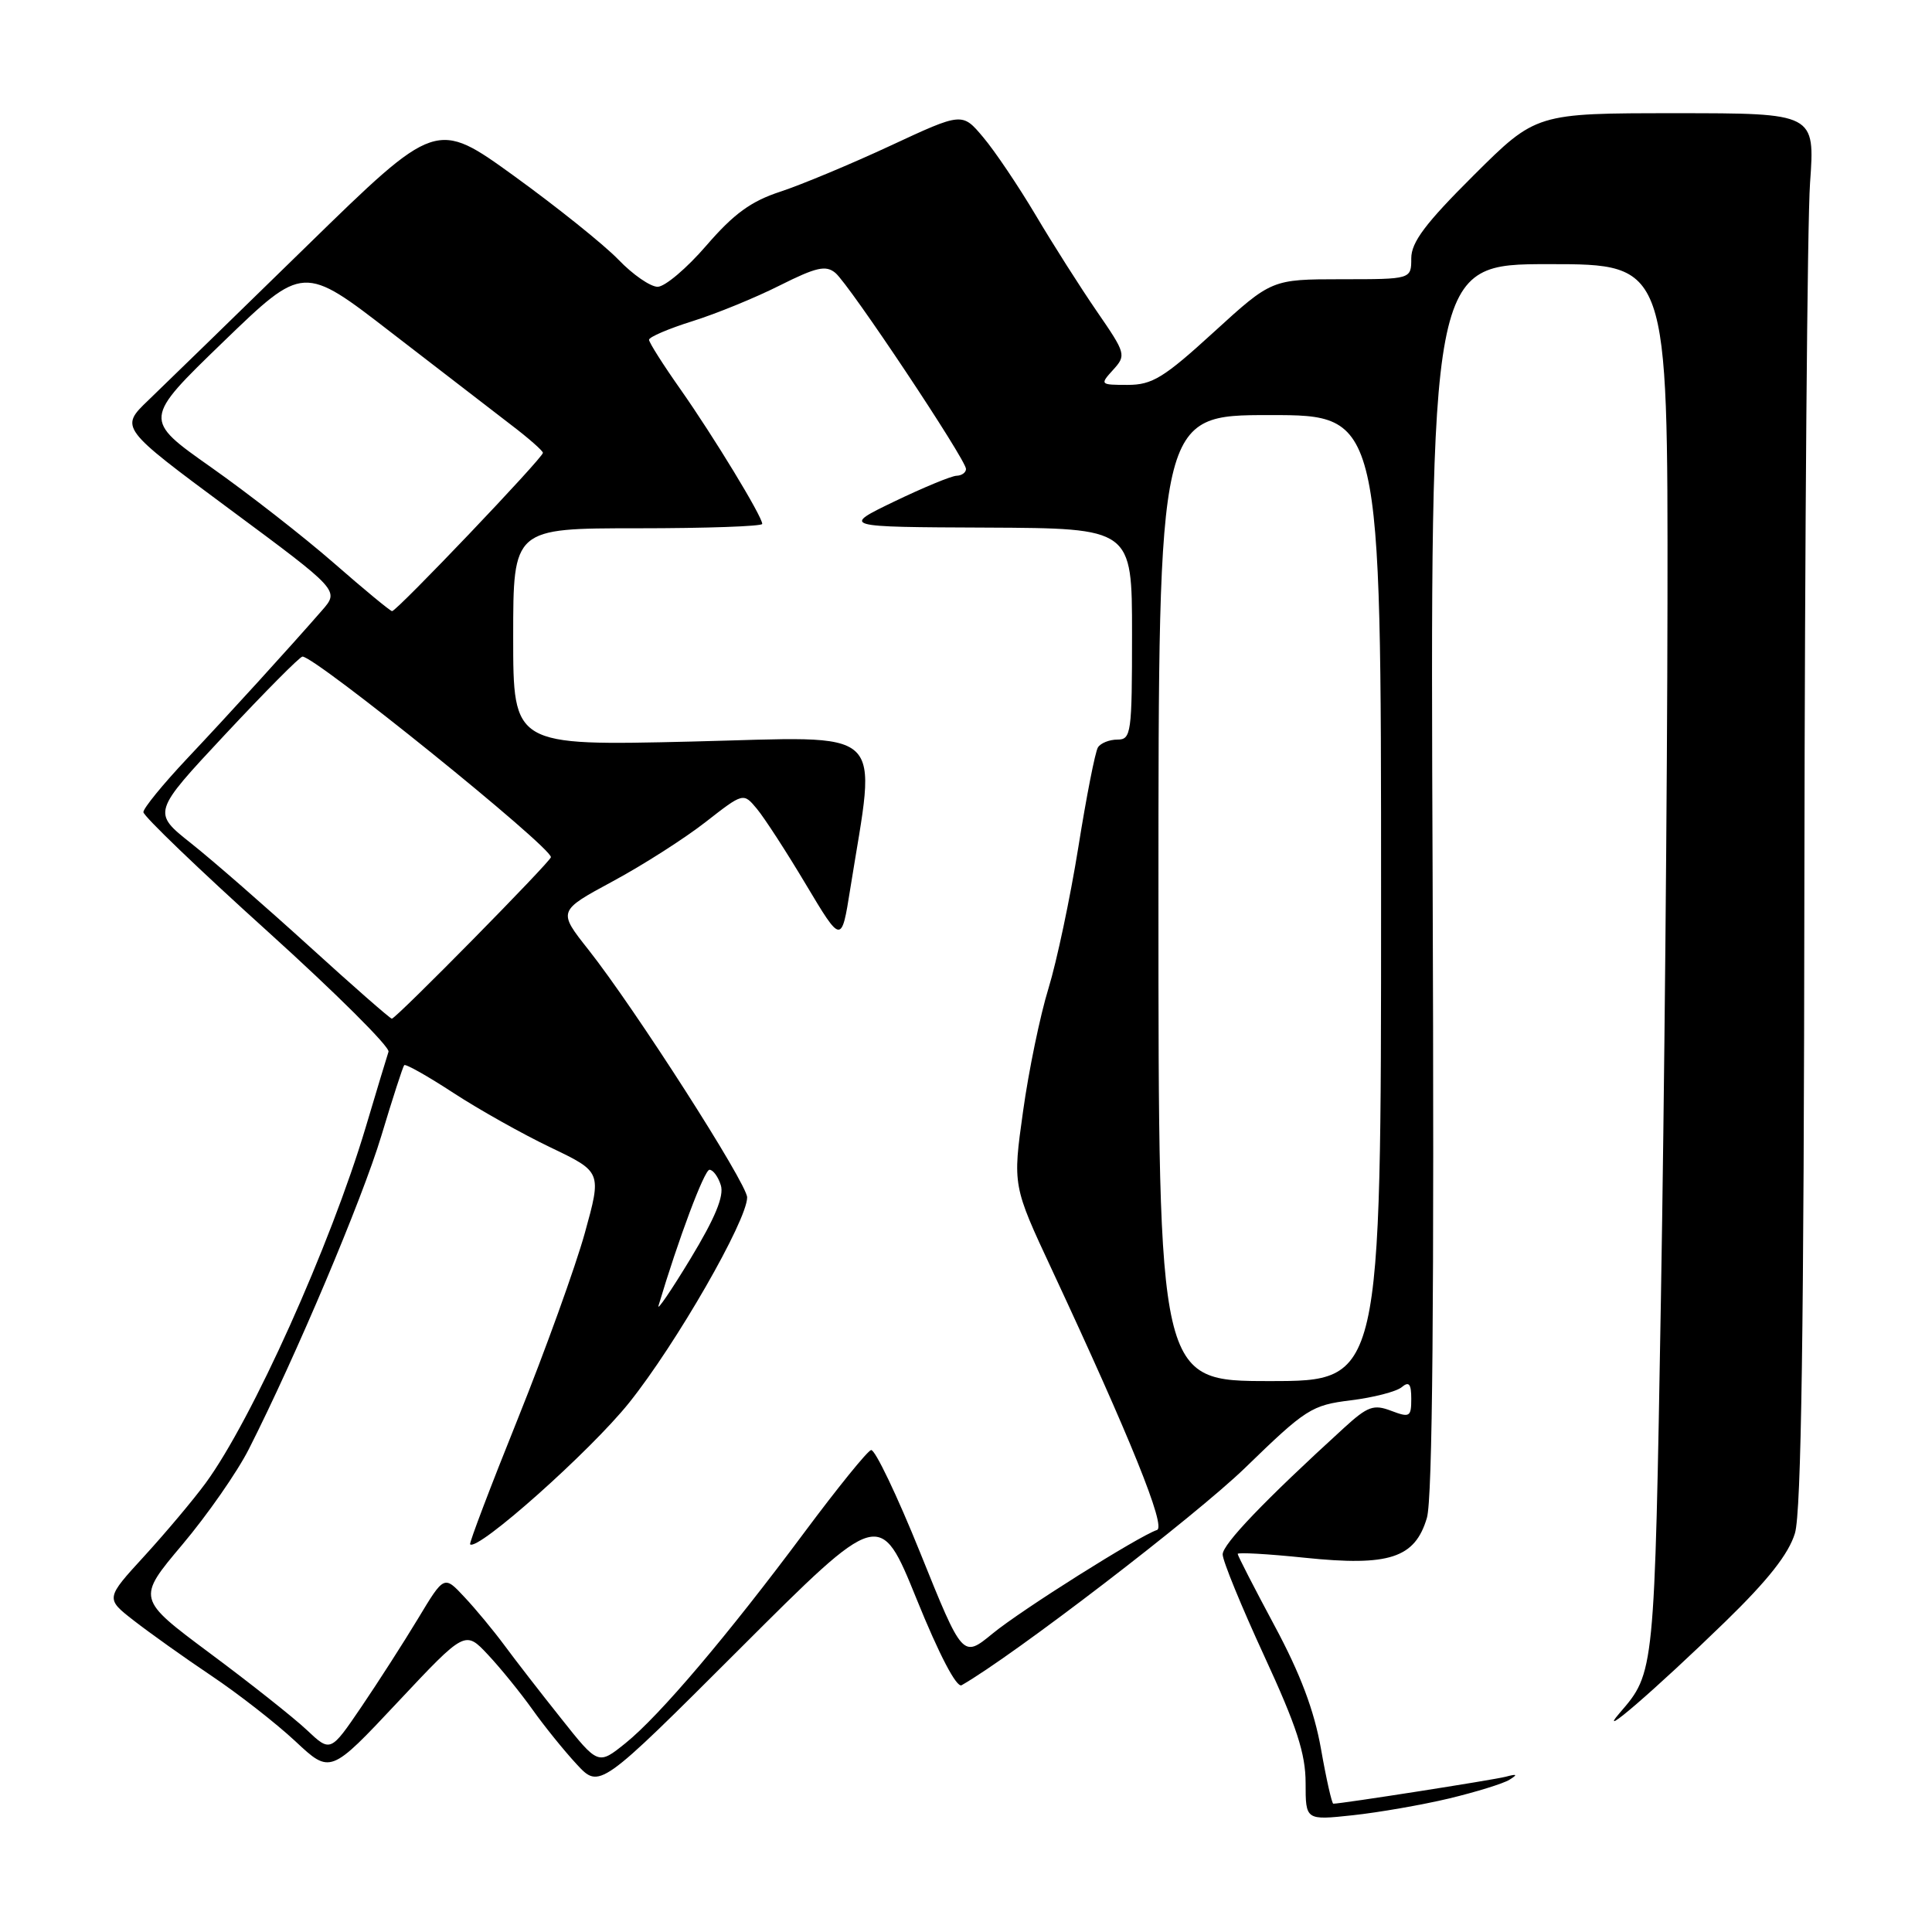 <?xml version="1.0" encoding="UTF-8" standalone="no"?>
<!DOCTYPE svg PUBLIC "-//W3C//DTD SVG 1.1//EN" "http://www.w3.org/Graphics/SVG/1.1/DTD/svg11.dtd" >
<svg xmlns="http://www.w3.org/2000/svg" xmlns:xlink="http://www.w3.org/1999/xlink" version="1.1" viewBox="0 0 256 256">
 <g >
 <path fill="currentColor"
d=" M 192.00 238.31 C 195.57 237.45 199.18 236.34 200.00 235.83 C 201.15 235.12 201.04 235.02 199.50 235.43 C 197.84 235.86 177.78 239.00 176.67 239.00 C 176.48 239.00 175.74 235.74 175.04 231.75 C 174.14 226.66 172.31 221.79 168.88 215.41 C 166.20 210.41 164.00 206.13 164.00 205.90 C 164.00 205.68 168.00 205.90 172.89 206.41 C 184.08 207.57 187.49 206.46 189.07 201.13 C 189.82 198.62 190.05 172.44 189.83 116.25 C 189.50 35.00 189.50 35.00 205.25 35.00 C 221.00 35.00 221.00 35.00 220.95 79.75 C 220.92 104.36 220.53 145.90 220.08 172.07 C 219.23 221.76 219.25 221.61 214.63 226.96 C 211.27 230.85 219.39 223.84 228.59 214.90 C 234.29 209.36 237.01 205.90 237.84 203.16 C 238.68 200.34 239.03 176.33 239.09 116.38 C 239.15 70.80 239.48 29.34 239.84 24.25 C 240.50 15.00 240.50 15.00 222.02 15.00 C 203.54 15.00 203.54 15.00 195.27 23.23 C 188.88 29.59 187.00 32.09 187.00 34.23 C 187.00 37.00 187.00 37.00 177.75 37.00 C 168.50 37.01 168.50 37.01 160.84 44.00 C 154.21 50.06 152.67 51.00 149.43 51.00 C 145.76 51.00 145.72 50.96 147.49 49.01 C 149.25 47.07 149.19 46.85 145.34 41.26 C 143.16 38.09 139.51 32.35 137.23 28.50 C 134.94 24.65 131.82 20.01 130.28 18.19 C 127.50 14.88 127.50 14.88 118.00 19.30 C 112.78 21.73 106.21 24.47 103.42 25.39 C 99.52 26.66 97.24 28.32 93.61 32.52 C 91.01 35.54 88.10 38.00 87.14 38.00 C 86.18 38.00 83.84 36.38 81.95 34.41 C 80.05 32.44 73.84 27.46 68.15 23.34 C 57.80 15.86 57.80 15.86 40.65 32.60 C 31.22 41.81 21.78 50.99 19.68 53.01 C 15.86 56.67 15.86 56.67 30.42 67.46 C 44.97 78.24 44.97 78.24 42.68 80.87 C 38.29 85.90 30.47 94.49 24.75 100.56 C 21.59 103.92 19.00 107.09 19.00 107.61 C 19.00 108.13 26.39 115.23 35.43 123.39 C 44.46 131.55 51.68 138.73 51.48 139.36 C 51.27 139.99 49.91 144.49 48.46 149.36 C 43.78 165.02 33.39 188.13 27.26 196.50 C 25.65 198.70 22.00 203.04 19.15 206.16 C 13.97 211.81 13.97 211.81 17.74 214.74 C 19.81 216.35 24.42 219.64 28.00 222.04 C 31.58 224.44 36.59 228.35 39.14 230.73 C 43.77 235.06 43.77 235.06 52.70 225.54 C 61.63 216.03 61.63 216.03 64.66 219.26 C 66.33 221.04 68.97 224.30 70.54 226.50 C 72.10 228.70 74.74 231.97 76.41 233.77 C 79.44 237.04 79.44 237.04 98.02 218.48 C 116.60 199.92 116.60 199.92 121.47 211.92 C 124.44 219.25 126.75 223.67 127.42 223.30 C 134.21 219.43 158.39 200.89 165.00 194.48 C 173.04 186.67 173.80 186.19 178.98 185.55 C 181.99 185.18 185.02 184.40 185.73 183.81 C 186.70 183.00 187.00 183.36 187.00 185.35 C 187.00 187.75 186.80 187.87 184.34 186.94 C 182.01 186.05 181.22 186.34 178.09 189.20 C 167.59 198.78 162.00 204.61 162.01 205.97 C 162.01 206.81 164.49 212.86 167.51 219.41 C 171.82 228.75 173.00 232.38 173.00 236.26 C 173.00 241.20 173.00 241.20 179.25 240.53 C 182.69 240.16 188.43 239.16 192.00 238.31 Z  M 74.34 227.69 C 71.63 224.29 68.25 219.93 66.83 218.00 C 65.40 216.07 63.03 213.20 61.54 211.62 C 58.85 208.73 58.85 208.73 55.40 214.46 C 53.50 217.61 50.11 222.89 47.87 226.19 C 43.79 232.19 43.79 232.19 40.65 229.23 C 38.92 227.60 33.14 223.02 27.81 219.06 C 18.12 211.84 18.12 211.84 24.16 204.67 C 27.48 200.73 31.45 195.03 32.98 192.00 C 39.22 179.69 47.98 158.96 50.53 150.50 C 52.02 145.55 53.38 141.34 53.56 141.14 C 53.75 140.94 56.67 142.59 60.07 144.81 C 63.47 147.03 69.28 150.29 72.99 152.06 C 79.73 155.29 79.73 155.29 77.49 163.39 C 76.25 167.85 72.27 178.89 68.64 187.93 C 65.00 196.97 62.15 204.48 62.29 204.63 C 63.27 205.60 78.24 192.28 83.37 185.86 C 89.58 178.10 99.00 161.71 99.00 158.66 C 99.00 156.85 84.11 133.61 77.97 125.84 C 73.91 120.71 73.91 120.71 81.21 116.77 C 85.22 114.61 90.75 111.07 93.50 108.92 C 98.50 105.02 98.50 105.02 100.29 107.17 C 101.28 108.36 104.21 112.87 106.79 117.20 C 111.50 125.08 111.50 125.08 112.66 117.79 C 116.15 95.87 118.03 97.62 91.63 98.26 C 68.00 98.82 68.00 98.82 68.00 84.41 C 68.00 70.00 68.00 70.00 84.50 70.00 C 93.58 70.00 101.00 69.74 101.00 69.42 C 101.00 68.43 94.55 57.83 90.16 51.58 C 87.87 48.33 86.00 45.38 86.00 45.02 C 86.00 44.66 88.59 43.55 91.75 42.56 C 94.91 41.57 100.12 39.44 103.33 37.82 C 108.16 35.40 109.43 35.11 110.69 36.16 C 112.53 37.68 128.00 60.91 128.00 62.14 C 128.00 62.61 127.44 63.02 126.75 63.04 C 126.06 63.06 122.35 64.60 118.50 66.45 C 111.50 69.83 111.50 69.83 130.75 69.91 C 150.00 70.00 150.00 70.00 150.00 84.00 C 150.00 97.19 149.89 98.00 148.06 98.00 C 146.99 98.00 145.83 98.47 145.48 99.04 C 145.12 99.61 143.95 105.57 142.88 112.29 C 141.80 119.01 140.02 127.41 138.93 130.96 C 137.83 134.52 136.31 141.85 135.56 147.26 C 134.18 157.10 134.18 157.10 139.41 168.30 C 149.79 190.55 154.54 202.32 153.31 202.73 C 150.86 203.55 135.34 213.32 131.53 216.45 C 127.56 219.71 127.56 219.71 121.95 205.79 C 118.86 198.13 115.92 191.99 115.42 192.14 C 114.91 192.29 110.97 197.16 106.65 202.96 C 96.41 216.72 87.39 227.35 82.88 230.98 C 79.26 233.89 79.26 233.89 74.34 227.69 Z  M 153.50 119.00 C 153.50 55.00 153.50 55.00 168.25 55.00 C 183.00 55.00 183.00 55.00 183.00 119.00 C 183.00 183.00 183.00 183.00 168.25 183.00 C 153.50 183.00 153.50 183.00 153.50 119.00 Z  M 87.26 173.00 C 89.88 164.21 93.33 155.00 94.01 155.00 C 94.48 155.00 95.16 155.92 95.51 157.04 C 95.97 158.47 94.76 161.39 91.49 166.79 C 88.92 171.03 87.01 173.82 87.26 173.00 Z  M 41.00 125.41 C 35.22 120.16 28.18 114.01 25.34 111.76 C 20.17 107.66 20.17 107.66 29.82 97.33 C 35.13 91.65 39.74 87.00 40.08 87.00 C 41.80 87.00 73.00 112.18 73.00 113.58 C 73.00 114.13 52.45 135.00 51.92 134.98 C 51.69 134.97 46.78 130.67 41.00 125.41 Z  M 44.23 74.60 C 40.23 71.11 32.91 65.40 27.96 61.91 C 18.96 55.57 18.96 55.57 29.57 45.31 C 40.19 35.05 40.19 35.05 51.84 44.06 C 58.26 49.02 65.40 54.52 67.71 56.29 C 70.03 58.05 71.93 59.73 71.94 60.00 C 71.97 60.64 52.55 81.01 51.95 80.98 C 51.70 80.96 48.23 78.10 44.23 74.60 Z "/>
</g>
</svg>